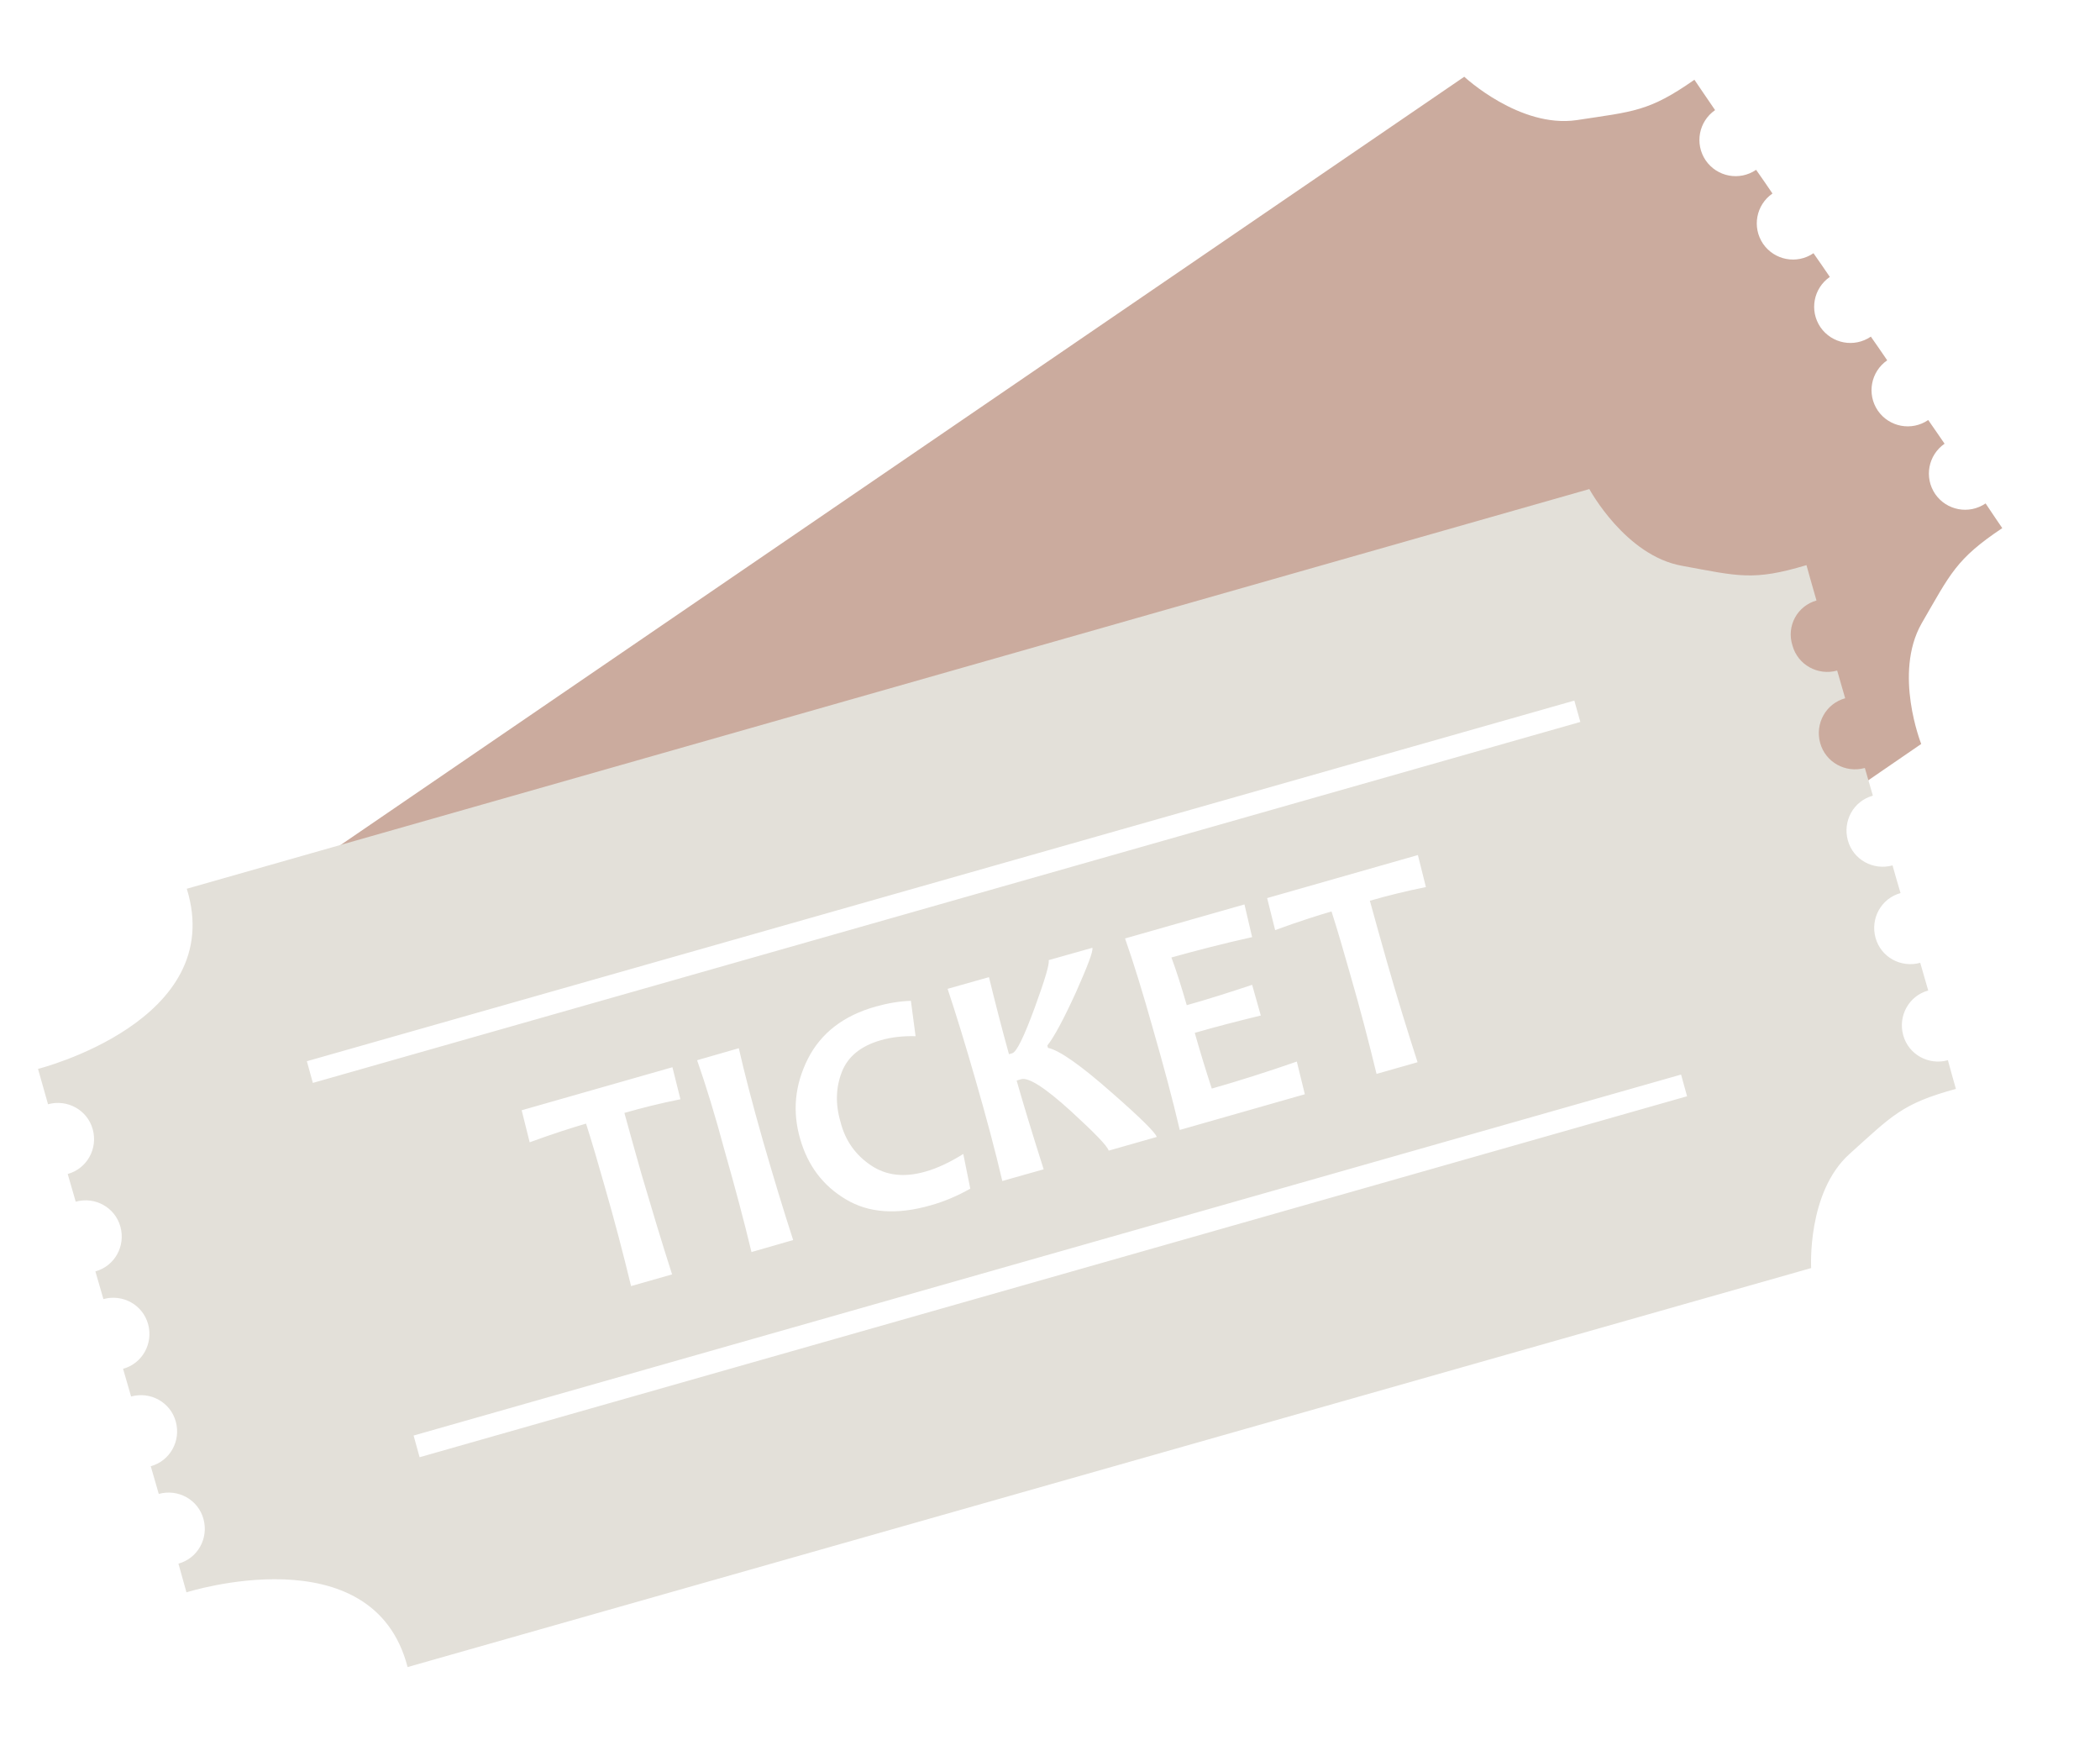 <?xml version="1.0" encoding="utf-8"?>
<!-- Generator: Adobe Illustrator 22.0.0, SVG Export Plug-In . SVG Version: 6.00 Build 0)  -->
<svg version="1.1" id="圖層_1" xmlns="http://www.w3.org/2000/svg" xmlns:xlink="http://www.w3.org/1999/xlink" x="0px" y="0px"
	 viewBox="0 0 629.6 527.9" style="enable-background:new 0 0 629.6 527.9;" xml:space="preserve">
<style type="text/css">
	.st0{fill:rgb(203,171,158);}
	.st1{fill:rgb(227,224,217);}
</style>
<path class="st0" d="M600.3,158.3c-1-1.4-2.7-4-5-7.4c-5,3.4-11.7,2.1-15.1-2.8c-3.4-5-2.1-11.7,2.8-15.1c-1.6-2.3-3.2-4.7-4.9-7.1
	c-5,3.4-11.7,2.1-15.1-2.8c-3.4-5-2.1-11.7,2.8-15.1c-1.8-2.6-3.4-5-4.9-7.1c-5,3.4-11.7,2.1-15.1-2.8c-3.4-5-2.1-11.7,2.8-15.1
	c-1.4-2.1-3.1-4.5-4.9-7.1c-5,3.4-11.7,2.1-15.1-2.8c-3.4-5-2.1-11.7,2.8-15.1c-1.6-2.4-3.3-4.8-4.9-7.1c-5,3.4-11.7,2.1-15.1-2.8
	c-3.4-5-2.1-11.7,2.8-15.1c-2.9-4.2-5.1-7.5-6.2-9.1c-13.7,9.6-18.3,9.5-35.3,12.1c-17.1,2.5-33.7-13-33.7-13L99.9,254.8l376-107.1
	c0,0,10.8,20,27.8,23c17,3,21.3,4.6,37.3-0.2c0.5,1.9,1.6,3.7,3,8.6c-5.8,1.6-9.1,9.7-7.5,15.5c1.6,5.8,7.7,9.1,13.4,7.5
	c0.8,2.7,1.6,3.2,2.4,6c-5.8,1.6-9.1,9.9-7.5,15.7s7.7,9.1,13.4,7.5c0.3,1.1,0.6,2.2,0.9,3.3l16.9-11.6c0,0-8.4-21.1,0.1-36.1
	C584.8,171.9,586.4,167.6,600.3,158.3z"/>
<path class="st1" d="M544.6,180c-1.4-4.9-2.5-8.7-3-10.6c-16,4.8-20.4,3.3-37.3,0.2c-17-3-27.8-23-27.8-23L56,266.4
	c12.3,39.7-44.6,54-44.6,54l3,10.6c5.8-1.6,11.8,1.7,13.4,7.5c1.6,5.8-1.7,11.8-7.5,13.4l2.4,8.3c5.8-1.6,11.8,1.7,13.4,7.5
	c1.6,5.8-1.7,11.8-7.5,13.4l2.4,8.3c5.8-1.6,11.8,1.7,13.4,7.5s-1.7,11.8-7.5,13.4l2.4,8.3c5.8-1.6,11.8,1.7,13.4,7.5
	c1.6,5.8-1.7,11.8-7.5,13.4l2.4,8.3c5.8-1.6,11.8,1.7,13.4,7.5s-1.7,11.8-7.5,13.4l2.4,8.6c0,0,55.9-17.8,66.3,22.4L543,380.1
	c0,0-1.3-22.7,11.5-34.2c12.8-11.5,15.7-15.1,31.9-19.5c-0.5-1.6-1.3-4.7-2.4-8.6c-5.8,1.6-11.8-1.7-13.4-7.5s1.7-11.8,7.5-13.4
	c-0.8-2.7-1.6-5.5-2.4-8.3c-5.8,1.6-11.8-1.7-13.4-7.5c-1.6-5.8,1.7-11.8,7.5-13.4c-0.9-3-1.7-5.8-2.4-8.3
	c-5.8,1.6-11.8-1.7-13.4-7.5s1.7-11.8,7.5-13.4c-0.7-2.4-1.5-5.2-2.4-8.3c-5.8,1.6-11.8-1.7-13.4-7.5s1.7-11.8,7.5-13.4
	c-0.8-2.8-1.6-5.6-2.4-8.3c-5.8,1.6-11.8-1.7-13.4-7.5C535.5,187.6,538.9,181.6,544.6,180z M505.8,328.6l-380,108.2l-1.8-6.5
	l380-108.2L505.8,328.6z M201.5,382l-12.3,3.5c-2.3-9.5-4.9-19.5-8-30.2c-1.9-6.7-3.7-12.9-5.5-18.5c-4.1,1.2-9.8,3-16.9,5.6
	l-2.4-9.6l45.2-12.9l2.4,9.6c-6,1.2-11.6,2.6-16.8,4.1c1.5,5.6,3.3,11.8,5.2,18.6C195.5,362.7,198.5,372.7,201.5,382z M209,317.8
	l12.5-3.6c1.7,7.5,4.1,16.7,7.2,27.6c3.2,11.1,6.2,21,9.1,29.9l-12.5,3.6c-2.2-9.2-4.9-19.3-8-30.2
	C214.4,334.3,211.6,325.2,209,317.8z M261.1,349.3c4.6,3.1,10,3.7,16.3,1.9c3.6-1,7.4-2.8,11.4-5.3l2.1,10.4
	c-3.9,2.2-7.9,3.9-11.9,5c-10.1,2.9-18.6,2.3-25.4-1.8c-6.9-4.1-11.4-10.1-13.7-18.1c-2.4-8.3-1.6-16.2,2.3-24
	c3.9-7.7,10.7-13,20.4-15.7c3.6-1,7.1-1.6,10.5-1.7l1.4,10.6c-3.8-0.1-7.3,0.3-10.4,1.2c-6,1.7-9.9,4.9-11.7,9.5
	c-1.8,4.6-2,9.6-0.4,15C253.4,341.9,256.5,346.2,261.1,349.3z M284.1,296.4l12.4-3.5c2,8.2,4,15.9,6,23.1l1-0.3
	c1.3-0.4,3.5-4.9,6.7-13.6c3.1-8.5,4.5-13.2,4.2-14.3l13.1-3.7c0.3,1-1.4,5.4-4.9,13.3c-3.7,8.1-6.6,13.5-8.6,16l0.2,0.7
	c3.4,0.7,9.8,5.2,19.1,13.4c8.7,7.6,13.2,12.1,13.5,13.3l-14.4,4.1c-0.4-1.4-4.2-5.3-11.4-11.9c-7.7-7-12.7-10.2-14.9-9.5l-1.3,0.4
	c1.9,6.7,4.6,15.6,8.1,26.6l-12.4,3.5c-2.1-9-4.8-19.1-8-30.2C289.4,313,286.6,303.9,284.1,296.4z M337.3,281.3l35.8-10.2l2.3,9.8
	c-9,2-17,4.1-24.2,6.1c1.5,4,3,8.8,4.6,14.3c6.1-1.7,12.7-3.8,19.6-6.1l2.6,9.2c-7,1.7-13.6,3.4-19.8,5.2c1.7,6,3.4,11.5,5.1,16.7
	c8.1-2.3,16.6-5,25.5-8.1l2.4,9.8l-37.5,10.7c-2.1-9-4.8-19.1-8-30.2C342.7,297.8,339.9,288.7,337.3,281.3z M425,318.4l-12.3,3.5
	c-2.3-9.5-4.9-19.5-8-30.2c-1.9-6.7-3.7-12.9-5.5-18.5c-4.1,1.2-9.8,3-16.9,5.6l-2.4-9.6l45.2-12.9l2.4,9.6
	c-6,1.2-11.6,2.6-16.8,4.1c1.5,5.6,3.3,11.8,5.2,18.6C418.9,299.1,422,309.1,425,318.4z M473.8,216.4l-380,108.2l-1.8-6.5L472,210
	L473.8,216.4z"/>
</svg>
